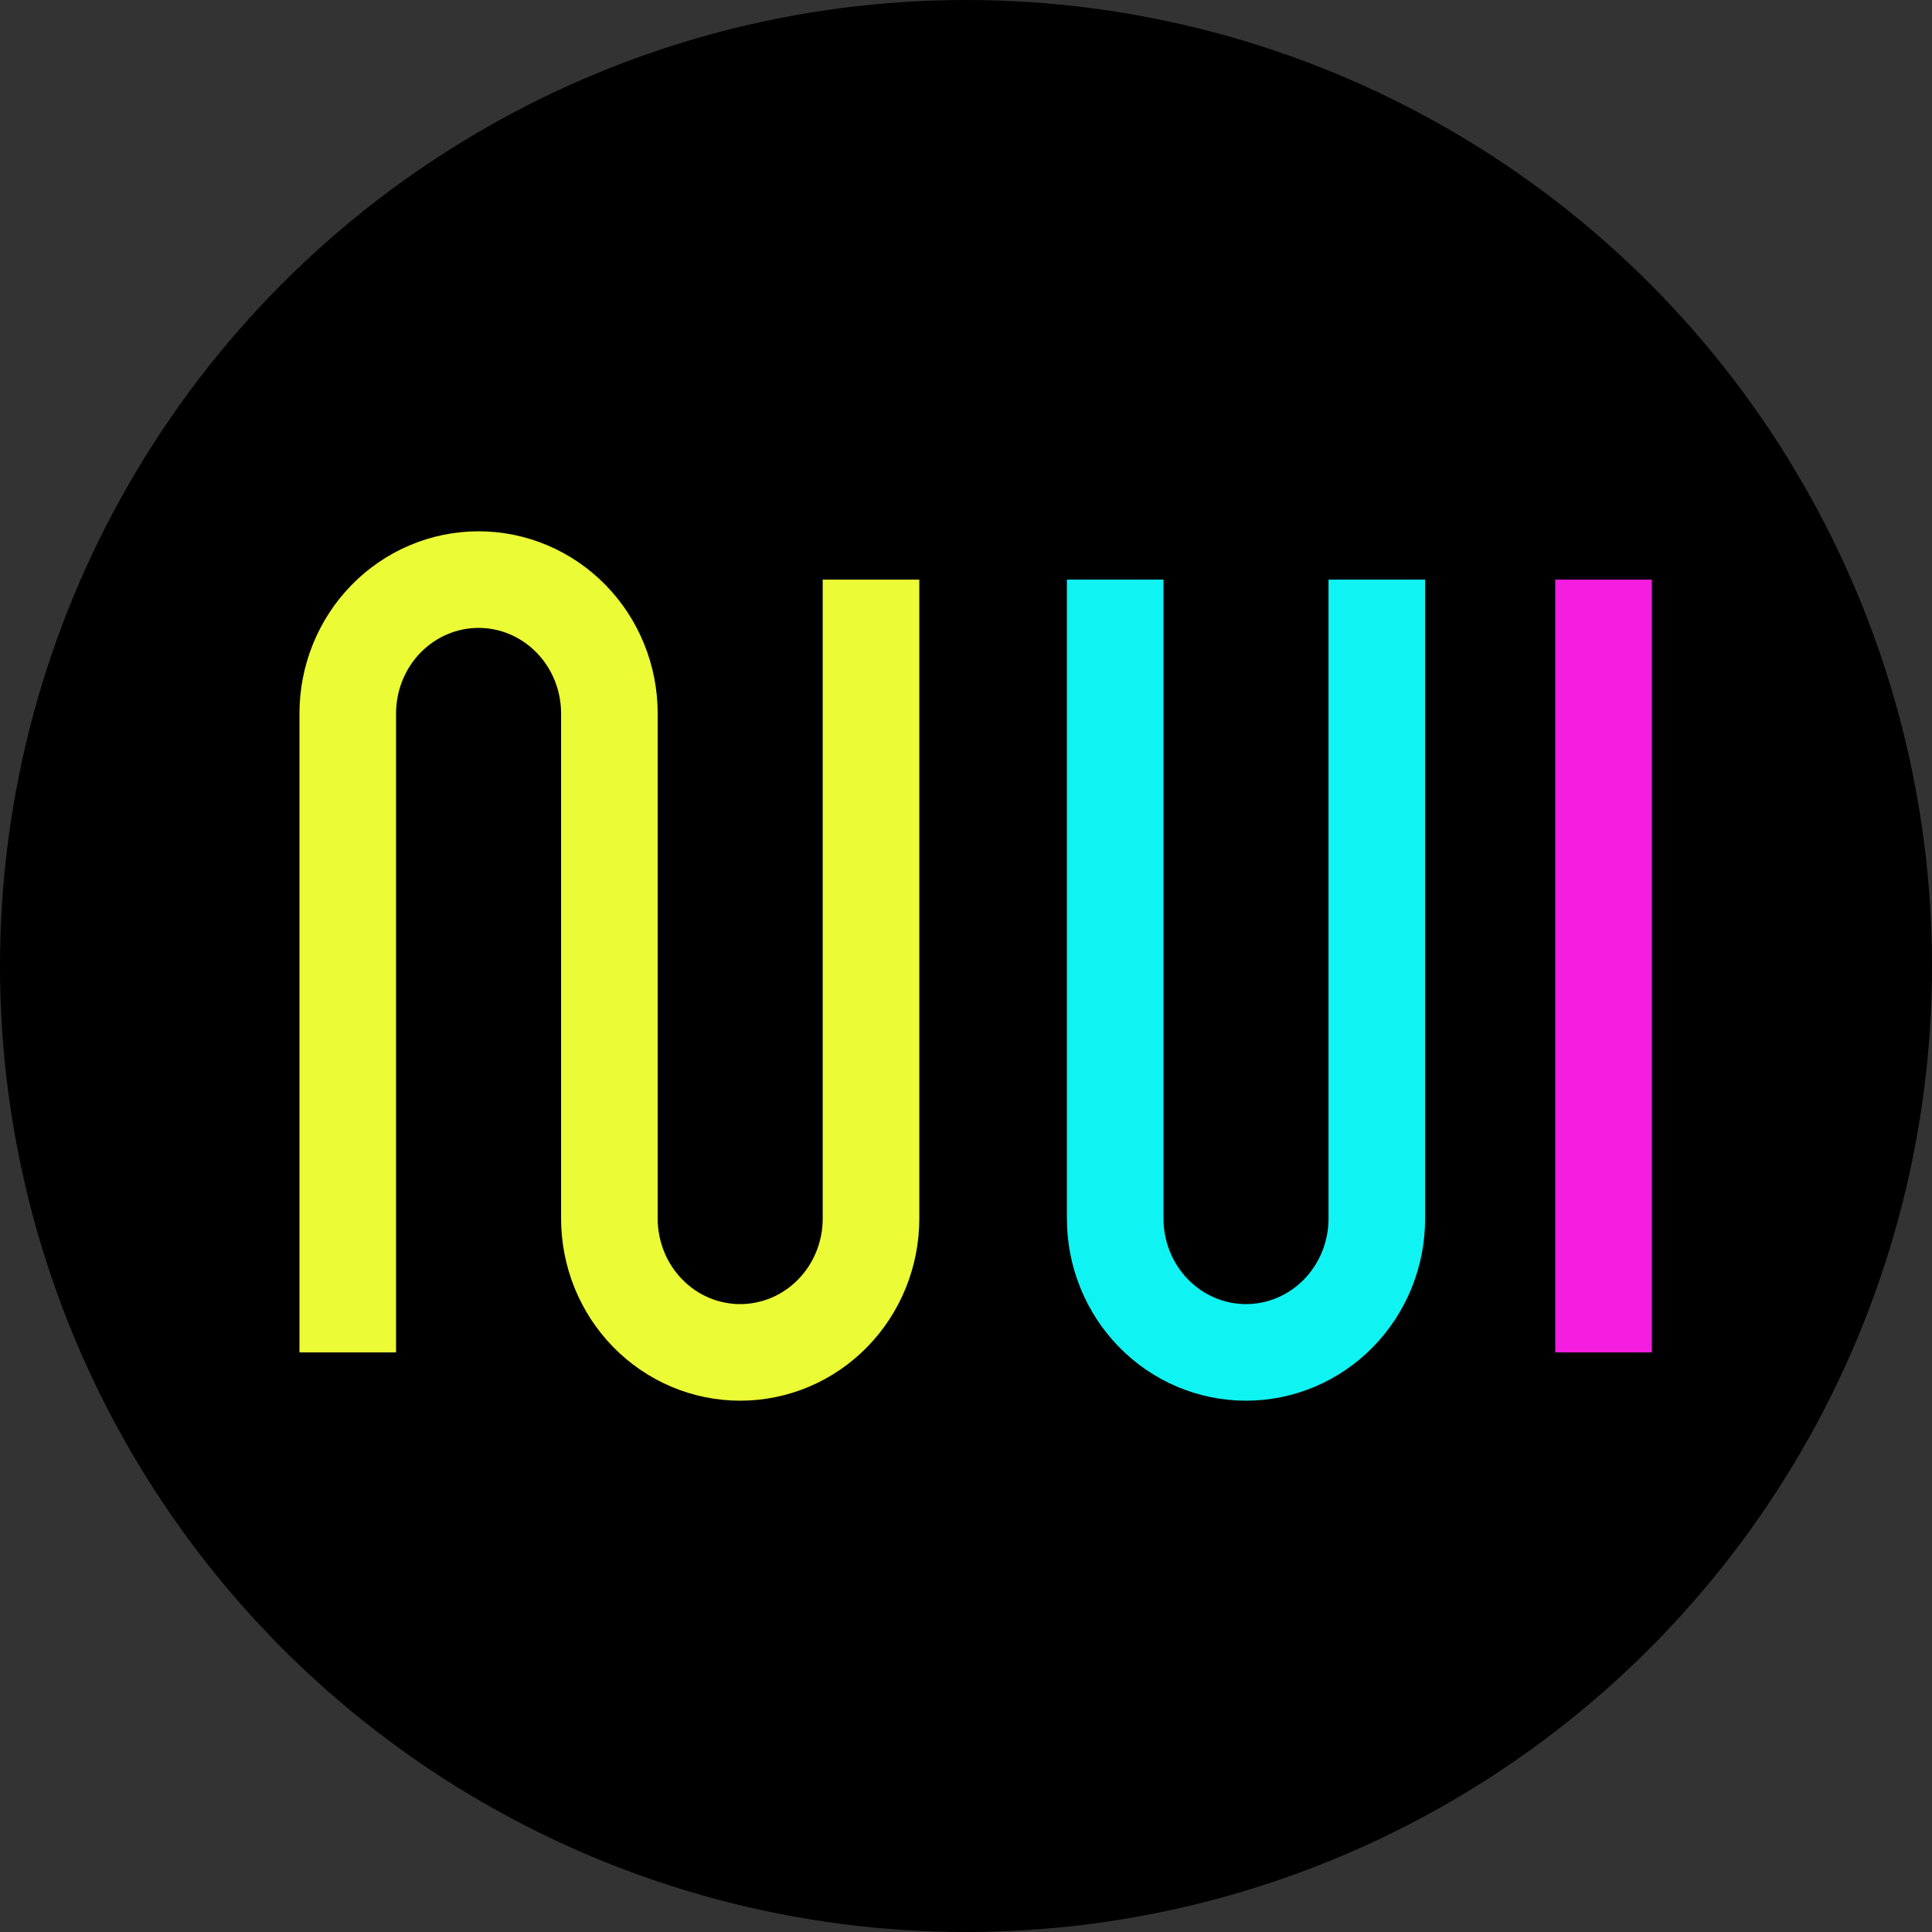 <svg width="100" height="100" viewBox="0 0 100 100" fill="none" xmlns="http://www.w3.org/2000/svg">
<rect x="0" y="0" width="100" height="100" fill="#333333" stroke="none"/>
<g clip-path="url(#clip0_1367_1289)">
<circle cx="50" cy="50" r="50" fill="black"/>
<path d="M83 70V30" stroke="#F51DDF" stroke-width="5"/>
<path d="M45.083 30V63.074C45.083 63.983 44.908 64.884 44.568 65.724C44.228 66.565 43.729 67.328 43.1 67.971C42.471 68.615 41.725 69.125 40.904 69.473C40.082 69.821 39.202 70 38.312 70C37.423 70 36.543 69.821 35.721 69.473C34.9 69.125 34.154 68.615 33.525 67.971C32.896 67.328 32.397 66.565 32.057 65.724C31.717 64.884 31.542 63.983 31.542 63.074V36.926C31.542 36.017 31.366 35.116 31.026 34.276C30.686 33.435 30.187 32.672 29.558 32.029C28.93 31.386 28.183 30.875 27.362 30.527C26.54 30.179 25.66 30 24.771 30C23.882 30 23.001 30.179 22.18 30.527C21.358 30.875 20.612 31.386 19.983 32.029C19.354 32.672 18.856 33.435 18.515 34.276C18.175 35.116 18 36.017 18 36.926V70" stroke="#EBFB35" stroke-width="5"/>
<path d="M57.722 30V63.074C57.722 63.983 57.897 64.884 58.238 65.724C58.578 66.565 59.077 67.328 59.705 67.971C60.334 68.615 61.081 69.125 61.902 69.473C62.724 69.821 63.604 70 64.493 70C65.382 70 66.263 69.821 67.084 69.473C67.906 69.125 68.652 68.615 69.281 67.971C69.909 67.328 70.408 66.565 70.749 65.724C71.089 64.884 71.264 63.983 71.264 63.074V30" stroke="#10F3F3" stroke-width="5"/>
</g>
<defs>
<clipPath id="clip0_1367_1289">
<rect width="100" height="100" fill="white"/>
</clipPath>
</defs>
</svg>
